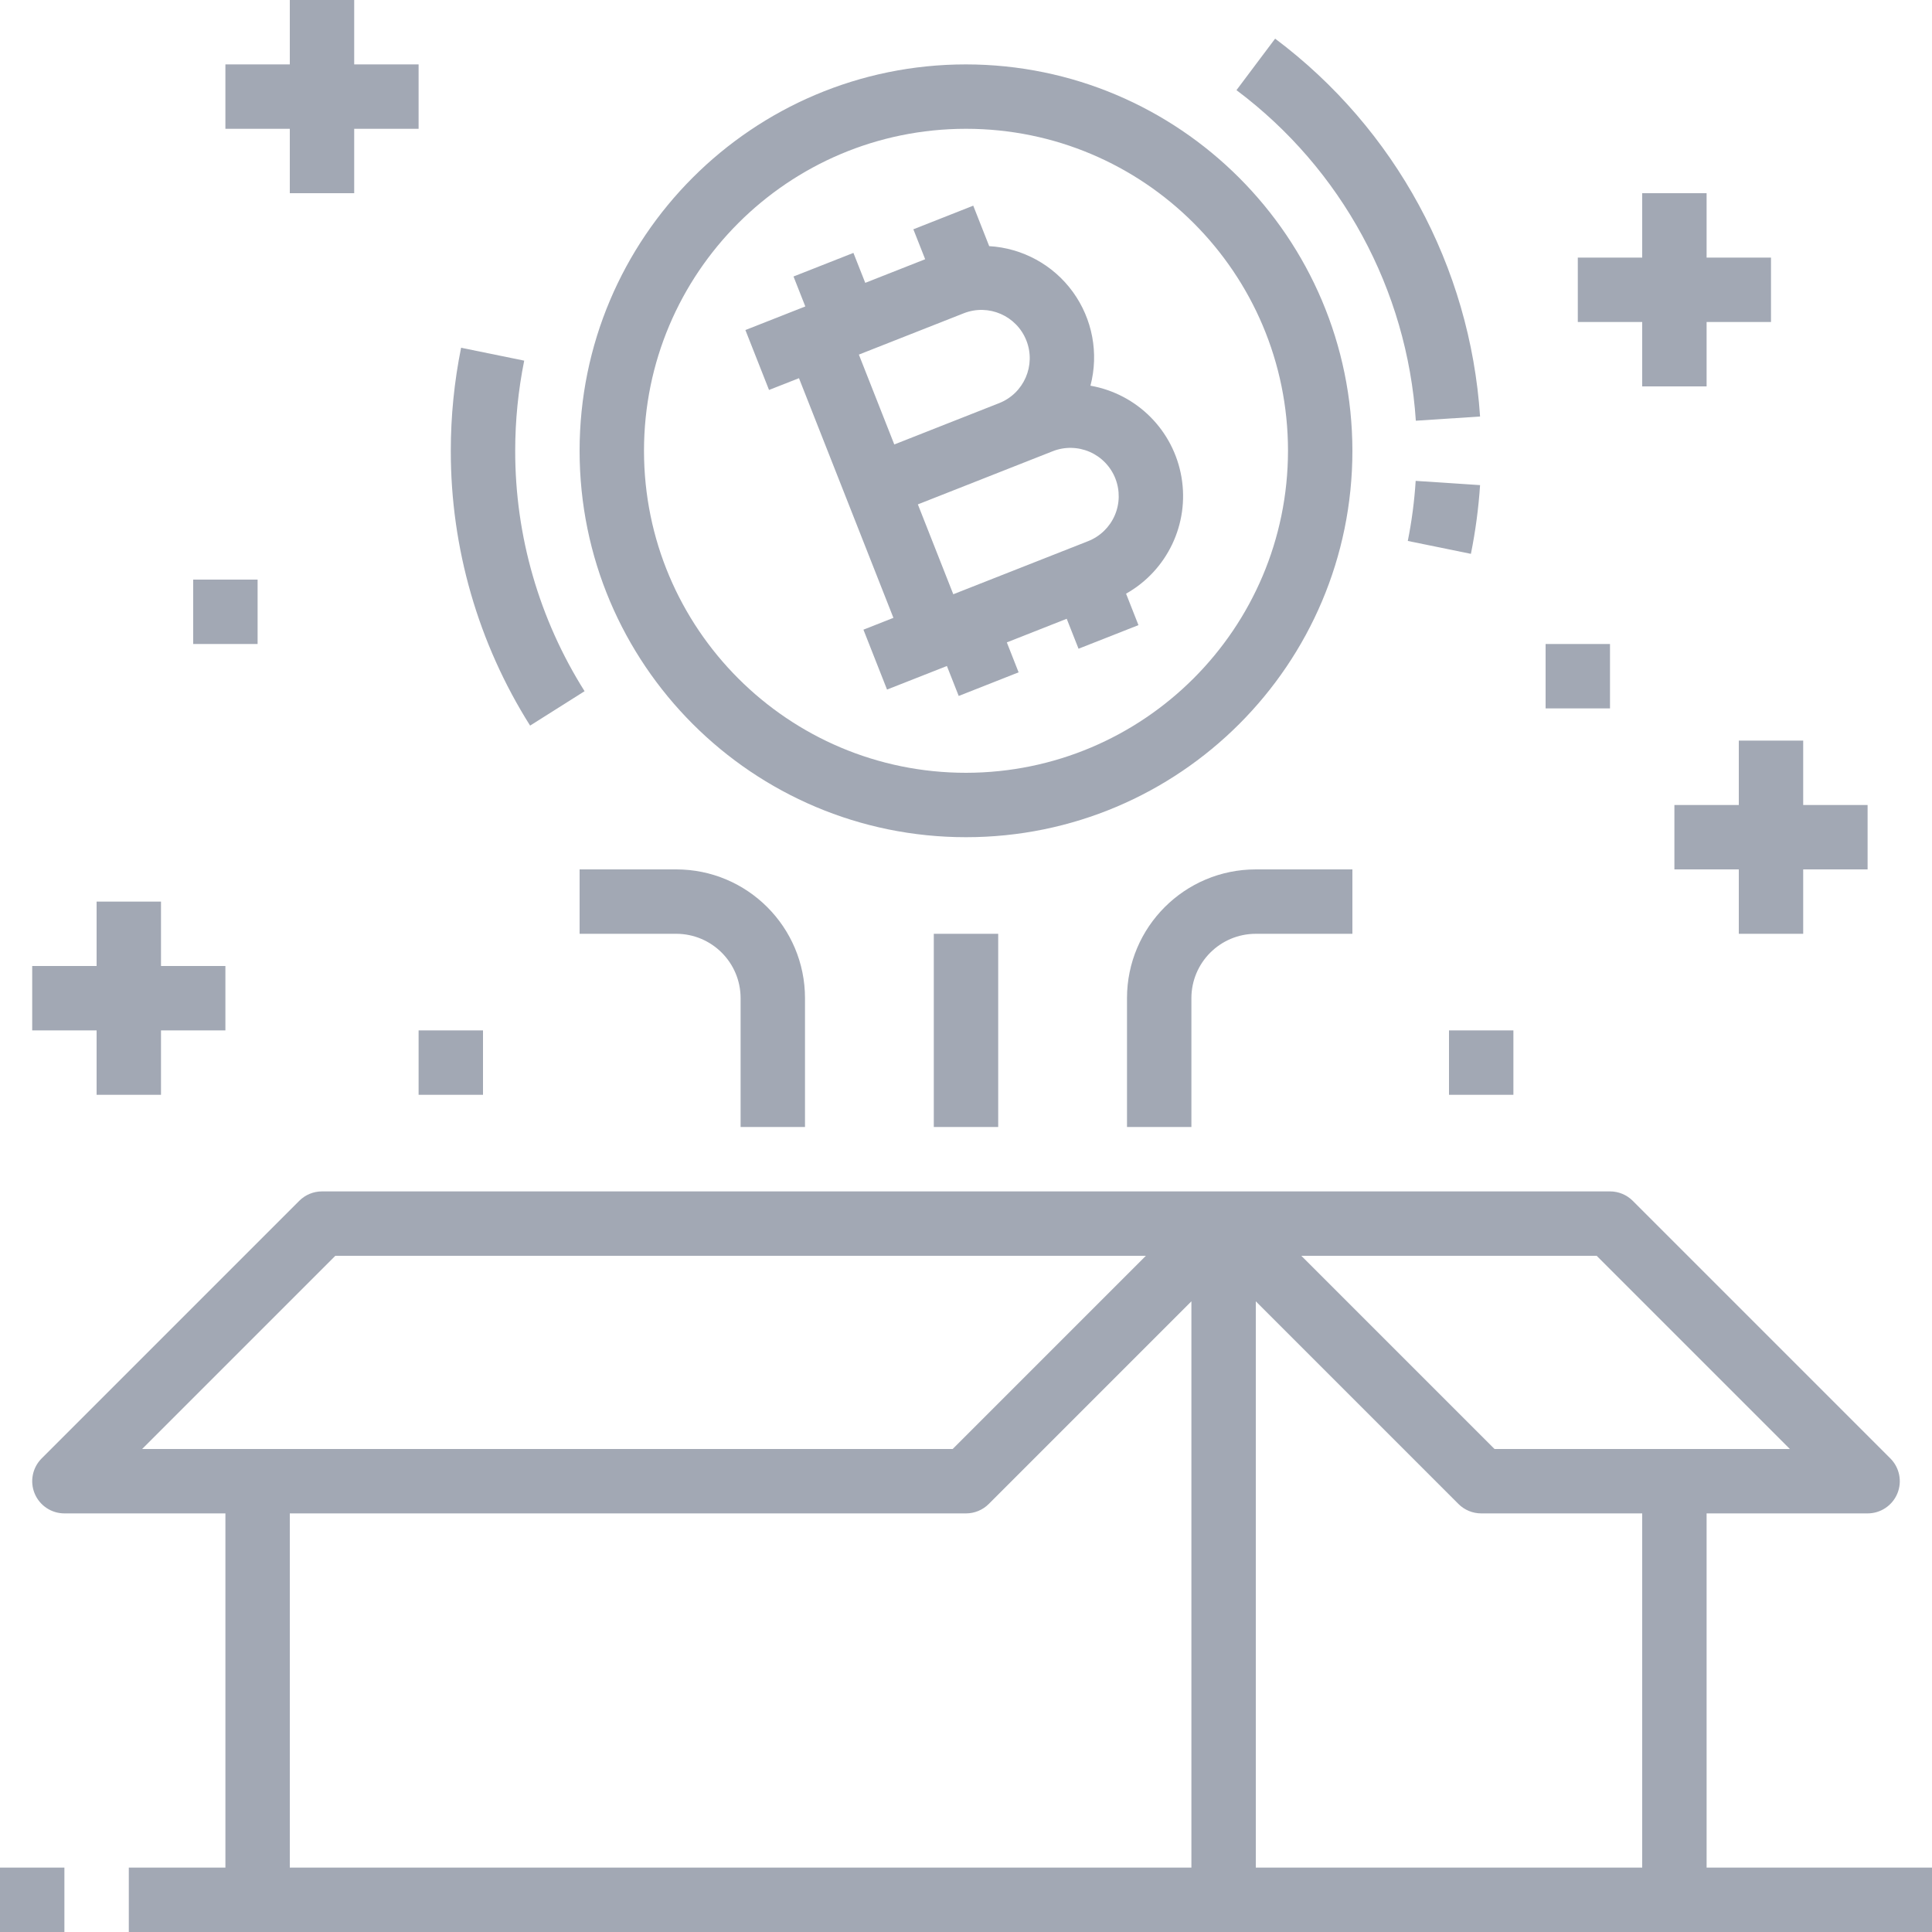 <?xml version="1.0"?>
<svg xmlns="http://www.w3.org/2000/svg" height="512px" viewBox="0 0 480 480" width="512px"><g><path d="m424 376h40c3.234 0 6.152-1.949 7.391-4.938s.551-6.43-1.734-8.719l-64-64c-1.5-1.5-3.535-2.344-5.656-2.344h-320c-2.121 0-4.156.844-5.656 2.344l-64 64c-2.285 2.289-2.973 5.73-1.734 8.719s4.156 4.938 7.391 4.938h40v88h-24v16h448v-16h-56zm-27.312-64 48 48h-73.375l-48-48zm-313.375 0h201.375l-48 48h-201.375zm-11.312 64h168c2.121 0 4.156-.844 5.656-2.344l50.344-50.344v140.688h-224zm240 88v-140.688l50.344 50.344c1.5 1.5 3.535 2.344 5.656 2.344h40v88zm0 0" data-original="#000000" class="active-path" data-old_color="#000000" fill="#A2A8B4"/><path d="m145.238 171.727c-11.281-17.875-17.262-38.586-17.238-59.727 0-7.523.75-15.027 2.238-22.398l-15.68-3.203c-1.703 8.43-2.559 17.004-2.559 25.602-.023 24.164 6.809 47.836 19.703 68.273zm0 0" data-original="#000000" class="active-path" data-old_color="#000000" fill="#A2A8B4"/><path d="m367.719 120.527-16-1.055c-.316 5.016-.969 10-1.957 14.926l15.68 3.203c1.137-5.637 1.898-11.34 2.277-17.074zm0 0" data-original="#000000" class="active-path" data-old_color="#000000" fill="#A2A8B4"/><path d="m367.719 103.48c-2.465-37.223-21.066-71.512-50.918-93.879l-9.602 12.797c26.129 19.562 42.402 49.562 44.562 82.129zm0 0" data-original="#000000" class="active-path" data-old_color="#000000" fill="#A2A8B4"/><path d="m240 16c-53.02 0-96 42.98-96 96s42.98 96 96 96 96-42.98 96-96c-.059-52.996-43.004-95.941-96-96zm0 176c-44.184 0-80-35.816-80-80s35.816-80 80-80 80 35.816 80 80c-.047 44.164-35.836 79.953-80 80zm0 0" data-original="#000000" class="active-path" data-old_color="#000000" fill="#A2A8B4"/><path d="m232 232h16v48h-16zm0 0" data-original="#000000" class="active-path" data-old_color="#000000" fill="#A2A8B4"/><path d="m280 248v32h16v-32c0-8.836 7.164-16 16-16h24v-16h-24c-17.672 0-32 14.328-32 32zm0 0" data-original="#000000" class="active-path" data-old_color="#000000" fill="#A2A8B4"/><path d="m200 280v-32c0-17.672-14.328-32-32-32h-24v16h24c8.836 0 16 7.164 16 16v32zm0 0" data-original="#000000" class="active-path" data-old_color="#000000" fill="#A2A8B4"/><path d="m384 160h16v16h-16zm0 0" data-original="#000000" class="active-path" data-old_color="#000000" fill="#A2A8B4"/><path d="m360 256h16v16h-16zm0 0" data-original="#000000" class="active-path" data-old_color="#000000" fill="#A2A8B4"/><path d="m48 144h16v16h-16zm0 0" data-original="#000000" class="active-path" data-old_color="#000000" fill="#A2A8B4"/><path d="m104 256h16v16h-16zm0 0" data-original="#000000" class="active-path" data-old_color="#000000" fill="#A2A8B4"/><path d="m8 240v16h16v16h16v-16h16v-16h-16v-16h-16v16zm0 0" data-original="#000000" class="active-path" data-old_color="#000000" fill="#A2A8B4"/><path d="m424 96v-16h16v-16h-16v-16h-16v16h-16v16h16v16zm0 0" data-original="#000000" class="active-path" data-old_color="#000000" fill="#A2A8B4"/><path d="m448 232v-16h16v-16h-16v-16h-16v16h-16v16h16v16zm0 0" data-original="#000000" class="active-path" data-old_color="#000000" fill="#A2A8B4"/><path d="m88 48v-16h16v-16h-16v-16h-16v16h-16v16h16v16zm0 0" data-original="#000000" class="active-path" data-old_color="#000000" fill="#A2A8B4"/><path d="m0 464h16v16h-16zm0 0" data-original="#000000" class="active-path" data-old_color="#000000" fill="#A2A8B4"/><path d="m270.922 95.816c2.105-8.027.5-16.574-4.371-23.289-4.875-6.719-12.508-10.891-20.789-11.375l-3.961-10.055-14.879 5.871 2.934 7.438-14.887 5.867-2.938-7.441-14.887 5.863 2.934 7.441-14.887 5.863 5.871 14.887 7.441-2.926 11.734 29.766 11.73 29.777-7.449 2.938 5.863 14.879 14.875-5.855 2.934 7.445 14.879-5.871-2.926-7.438 14.879-5.867 2.938 7.441 14.887-5.863-3.078-7.816c10.242-5.773 15.754-17.363 13.766-28.953-1.984-11.594-11.039-20.684-22.625-22.719zm6.184 23.055c1.168 2.965 1.113 6.27-.156 9.191s-3.648 5.219-6.613 6.387l-33.496 13.191-8.801-22.328 33.488-13.199c2.961-1.172 6.27-1.117 9.191.148 2.918 1.27 5.219 3.648 6.387 6.609zm-22.105-34.27c2.426 6.164-.602 13.129-6.77 15.559l-13.023 5.129-13.023 5.137-8.801-22.328 26.059-10.266c6.164-2.426 13.129.602 15.559 6.77zm0 0" data-original="#000000" class="active-path" data-old_color="#000000" fill="#A2A8B4"/></g> </svg>
